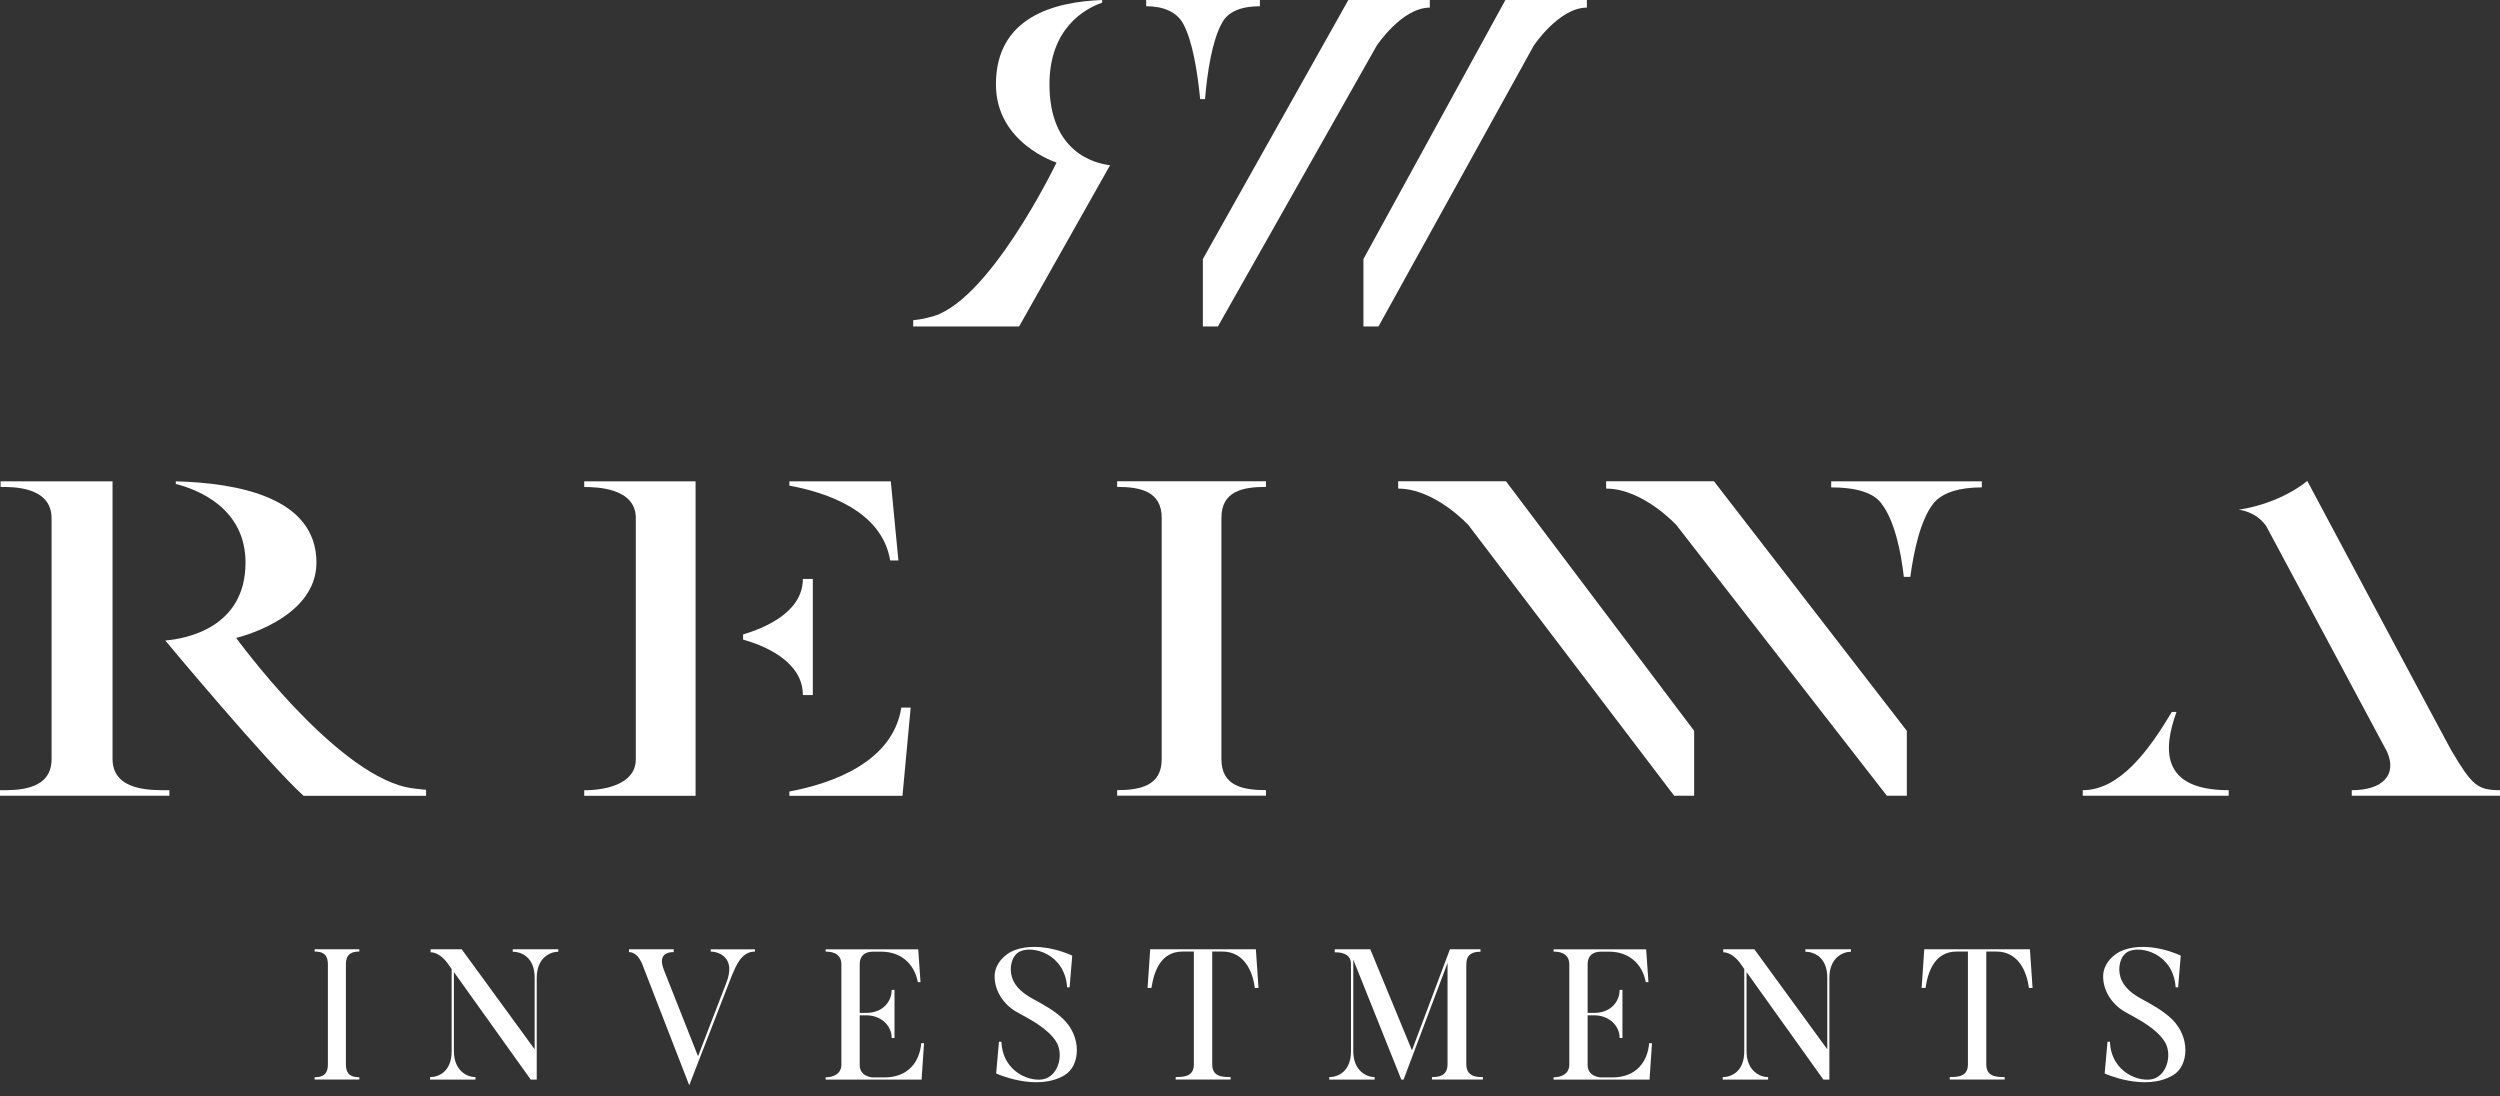 <svg width="130" height="57" viewBox="0 0 130 57" fill="none" xmlns="http://www.w3.org/2000/svg">
<rect x="0" y="0" width="130" height="57" fill="#333333" stroke="none"/>
<g clip-path="url(#clip0_744_54)">
<path d="M8.808 41.09V41.379H0V41.09C0.763 41.09 2.682 41.156 2.682 39.48V26.953C2.682 25.274 0.61 25.322 0.031 25.322V25.029H5.852V39.459C5.852 41.181 7.955 41.09 8.808 41.09ZM22.155 41.068V41.382H15.785C13.867 39.638 8.593 33.306 8.593 33.306C9.69 33.218 12.767 32.637 12.767 29.258C12.767 26.463 10.359 25.476 9.142 25.165V25.029C12.371 25.117 16.455 25.856 16.455 29.258C16.455 32.209 12.281 33.171 12.281 33.171C12.281 33.171 17.28 40.062 21.117 40.933C21.392 40.999 22.092 41.068 22.155 41.068Z" fill="white"/>
<path d="M30.38 25.029H36.17V41.382H30.38V41.093C31.477 41.093 33.062 40.779 33.062 39.484V26.934C33.062 25.369 31.019 25.325 30.38 25.325V25.032V25.029ZM42.266 30.106V36.145H41.749C41.749 34.356 39.678 33.552 38.641 33.259V32.992C39.678 32.678 41.749 31.873 41.749 30.106H42.266ZM41.048 25.029H46.321L46.717 29.144H46.29C45.863 26.573 42.998 25.611 41.048 25.253V25.029ZM47.355 36.796L46.929 41.382H41.048V41.159C43.182 40.757 46.412 39.682 46.869 36.796H47.358H47.355Z" fill="white"/>
<path d="M63.514 39.477C63.514 40.864 64.611 41.087 65.832 41.087V41.376H58.092V41.087C59.281 41.087 60.409 40.864 60.409 39.477V26.928C60.409 25.542 59.281 25.319 58.092 25.319V25.026H65.832V25.319C64.614 25.319 63.514 25.542 63.514 26.928V39.477Z" fill="white"/>
<path d="M78.312 25.029L88.095 38.003V41.379H87.058L76.362 27.309C76.362 27.309 74.624 25.407 72.706 25.407V25.026H78.312V25.029ZM89.129 25.029L99.155 38.003V41.379H98.118L87.176 27.309C87.176 27.309 85.438 25.407 83.52 25.407V25.026H89.126L89.129 25.029ZM103.055 25.029V25.344C101.896 25.344 100.984 25.611 100.526 26.193C99.856 27.063 99.52 28.654 99.336 29.996H99C98.847 28.654 98.511 27.067 97.841 26.193C97.414 25.589 96.439 25.344 95.222 25.344V25.029H103.052H103.055Z" fill="white"/>
<path d="M115.891 41.09V41.379H108.303V41.09C110.253 41.09 111.776 38.965 112.935 37.019H113.178C112.508 38.877 112.293 41.09 115.891 41.09ZM130 41.09V41.379H122.291V41.09C123.908 41.09 124.668 40.285 124.12 39.078L117.843 27.356C117.295 26.573 116.411 26.507 116.411 26.507C118.697 26.148 119.977 25.007 119.977 25.007C119.977 25.007 127.412 38.943 127.474 39.031C128.539 40.82 128.813 41.09 130.003 41.09H130Z" fill="white"/>
<path d="M48.268 16.51C51.339 15.951 54.94 8.453 54.94 8.453C54.94 8.453 51.788 7.454 51.788 4.388C51.788 0.858 54.871 0.091 57.31 0V0.138C56.391 0.462 54.572 1.484 54.572 4.388C54.572 7.894 56.896 8.497 57.724 8.591C57.724 8.591 54.217 14.797 52.993 16.976H47.486V16.652C47.533 16.652 48.062 16.582 48.268 16.513V16.51Z" fill="white"/>
<path d="M82.517 0V0.396C81.069 0.396 79.757 2.37 79.757 2.37L71.681 16.976H70.899V13.47L78.281 0H82.514H82.517ZM74.35 0V0.396C72.902 0.396 71.591 2.37 71.591 2.37L63.331 16.976H62.549V13.47L70.114 0H74.347H74.35ZM65.514 0V0.324C64.595 0.324 63.857 0.578 63.536 1.207C63.032 2.113 62.776 3.763 62.661 5.156H62.409C62.272 3.763 62.016 2.113 61.512 1.207C61.166 0.604 60.477 0.324 59.602 0.324V0H65.514Z" fill="white"/>
<path d="M17.987 55.35C17.987 55.925 18.327 56.016 18.685 56.016V56.136H16.361V56.016C16.72 56.016 17.05 55.922 17.05 55.35V50.147C17.05 49.572 16.72 49.481 16.361 49.481V49.361H18.685V49.481C18.327 49.481 17.987 49.572 17.987 50.147V55.35Z" fill="white"/>
<path d="M29.032 49.361V49.49C28.617 49.49 27.91 49.795 27.91 50.845V56.139H27.599L23.603 50.547V54.655C23.603 55.702 24.31 56.01 24.724 56.01V56.139H22.363V56.01C22.806 56.01 23.485 55.73 23.485 54.665V50.389L23.263 50.075C23.263 50.075 22.877 49.519 22.391 49.519V49.361H24.008L27.802 54.564V50.836C27.802 49.77 27.104 49.49 26.662 49.49V49.361H29.032Z" fill="white"/>
<path d="M39.257 49.361V49.481C38.55 49.481 38.273 50.223 38.055 50.732L35.84 56.434L33.423 50.204C33.423 50.204 33.202 49.509 32.707 49.509V49.361H35.031V49.509C34.314 49.509 34.352 50.018 34.526 50.446L36.298 54.925L37.768 51.106C38.282 49.817 37.401 49.484 36.959 49.484V49.364H39.254L39.257 49.361Z" fill="white"/>
<path d="M47.922 56.139H42.933V56.019C43.272 56.019 43.752 55.89 43.752 55.353V50.15C43.752 49.499 43.126 49.484 42.933 49.484V49.364H47.748L47.866 51.071H47.729C47.545 50.106 46.838 49.487 45.826 49.487H45.393C44.917 49.487 44.705 49.757 44.705 50.128V52.668H45.119C45.91 52.64 46.368 52.084 46.368 51.474H46.514V53.976H46.368C46.368 53.363 45.864 52.825 45.1 52.797H44.705V55.384C44.705 55.997 45.374 56.026 45.393 56.026H45.991C47.259 56.026 47.829 55.174 47.904 54.246H48.05L47.922 56.148V56.139Z" fill="white"/>
<path d="M55.363 55.906C53.902 56.786 51.8 55.821 51.8 55.821L51.946 54.171H52.074C52.139 55.802 53.672 56.321 54.36 56.092C55.086 55.84 55.316 54.755 54.902 54.136C54.435 53.441 53.569 53.014 52.853 52.615C52.174 52.225 51.694 51.492 51.722 50.722C51.741 50.138 52.217 49.609 52.769 49.405C54.145 48.905 55.756 49.691 55.756 49.691L55.619 51.342H55.491C55.373 49.581 53.672 49.144 53.012 49.487C52.588 49.719 52.479 50.339 52.616 50.795C52.772 51.342 53.251 51.694 53.737 51.955C54.289 52.26 54.831 52.549 55.291 52.992C56.266 53.929 56.173 55.422 55.366 55.903L55.363 55.906Z" fill="white"/>
<path d="M65.442 51.373H65.249C65.149 50.521 64.698 49.481 63.567 49.481H63.035V55.34C63.035 55.988 63.548 56.007 63.991 56.007V56.136H61.135V56.007C61.586 56.007 62.081 55.969 62.081 55.35V49.481H61.493C60.362 49.481 60.004 50.509 59.876 51.373H59.674L59.811 49.361H65.305L65.442 51.373Z" fill="white"/>
<path d="M76.247 50.166V55.322C76.247 56.016 76.817 56.007 77.11 56.007V56.136H74.462V56.007C74.774 56.007 75.272 55.979 75.272 55.34V50.075L72.986 56.139H72.868L70.37 49.899V54.655C70.37 55.702 71.077 56.01 71.481 56.01V56.139H69.121V56.01C69.563 56.01 70.251 55.73 70.251 54.665V50.122C70.251 49.509 69.563 49.519 69.407 49.519V49.361H71.254L73.422 54.617L75.397 49.361H76.985V49.49C76.287 49.49 76.25 49.899 76.25 50.166H76.247Z" fill="white"/>
<path d="M85.775 56.139H80.785V56.019C81.125 56.019 81.604 55.89 81.604 55.353V50.15C81.604 49.499 80.978 49.484 80.785 49.484V49.364H85.6L85.719 51.071H85.582C85.398 50.106 84.691 49.487 83.679 49.487H83.246C82.769 49.487 82.557 49.757 82.557 50.128V52.668H82.972C83.763 52.64 84.221 52.084 84.221 51.474H84.367V53.976H84.221C84.221 53.363 83.716 52.825 82.953 52.797H82.557V55.384C82.557 55.997 83.227 56.026 83.246 56.026H83.844C85.111 56.026 85.681 55.174 85.756 54.246H85.903L85.775 56.148V56.139Z" fill="white"/>
<path d="M96.249 49.361V49.49C95.835 49.49 95.128 49.795 95.128 50.845V56.139H94.817L90.82 50.547V54.655C90.82 55.702 91.528 56.01 91.942 56.01V56.139H89.581V56.01C90.023 56.01 90.702 55.73 90.702 54.665V50.389L90.481 50.075C90.481 50.075 90.095 49.519 89.609 49.519V49.361H91.225L95.019 54.564V50.836C95.019 49.77 94.321 49.49 93.879 49.49V49.361H96.249Z" fill="white"/>
<path d="M105.693 51.373H105.5C105.4 50.521 104.949 49.481 103.818 49.481H103.286V55.34C103.286 55.988 103.799 56.007 104.242 56.007V56.136H101.386V56.007C101.837 56.007 102.332 55.969 102.332 55.35V49.481H101.744C100.613 49.481 100.255 50.509 100.127 51.373H99.925L100.062 49.361H105.556L105.693 51.373Z" fill="white"/>
<path d="M113.006 55.906C111.546 56.786 109.443 55.821 109.443 55.821L109.59 54.171H109.717C109.783 55.802 111.315 56.321 112.004 56.092C112.729 55.84 112.96 54.755 112.545 54.136C112.078 53.441 111.212 53.014 110.496 52.615C109.817 52.225 109.337 51.492 109.365 50.722C109.384 50.138 109.861 49.609 110.412 49.405C111.789 48.905 113.399 49.691 113.399 49.691L113.262 51.342H113.134C113.016 49.581 111.315 49.144 110.655 49.487C110.231 49.719 110.122 50.339 110.259 50.795C110.415 51.342 110.895 51.694 111.381 51.955C111.932 52.26 112.474 52.549 112.935 52.992C113.91 53.929 113.816 55.422 113.01 55.903L113.006 55.906Z" fill="white"/>
</g>
<defs>
<clipPath id="clip0_744_54">
<rect width="130" height="56.434" fill="white"/>
</clipPath>
</defs>
</svg>
